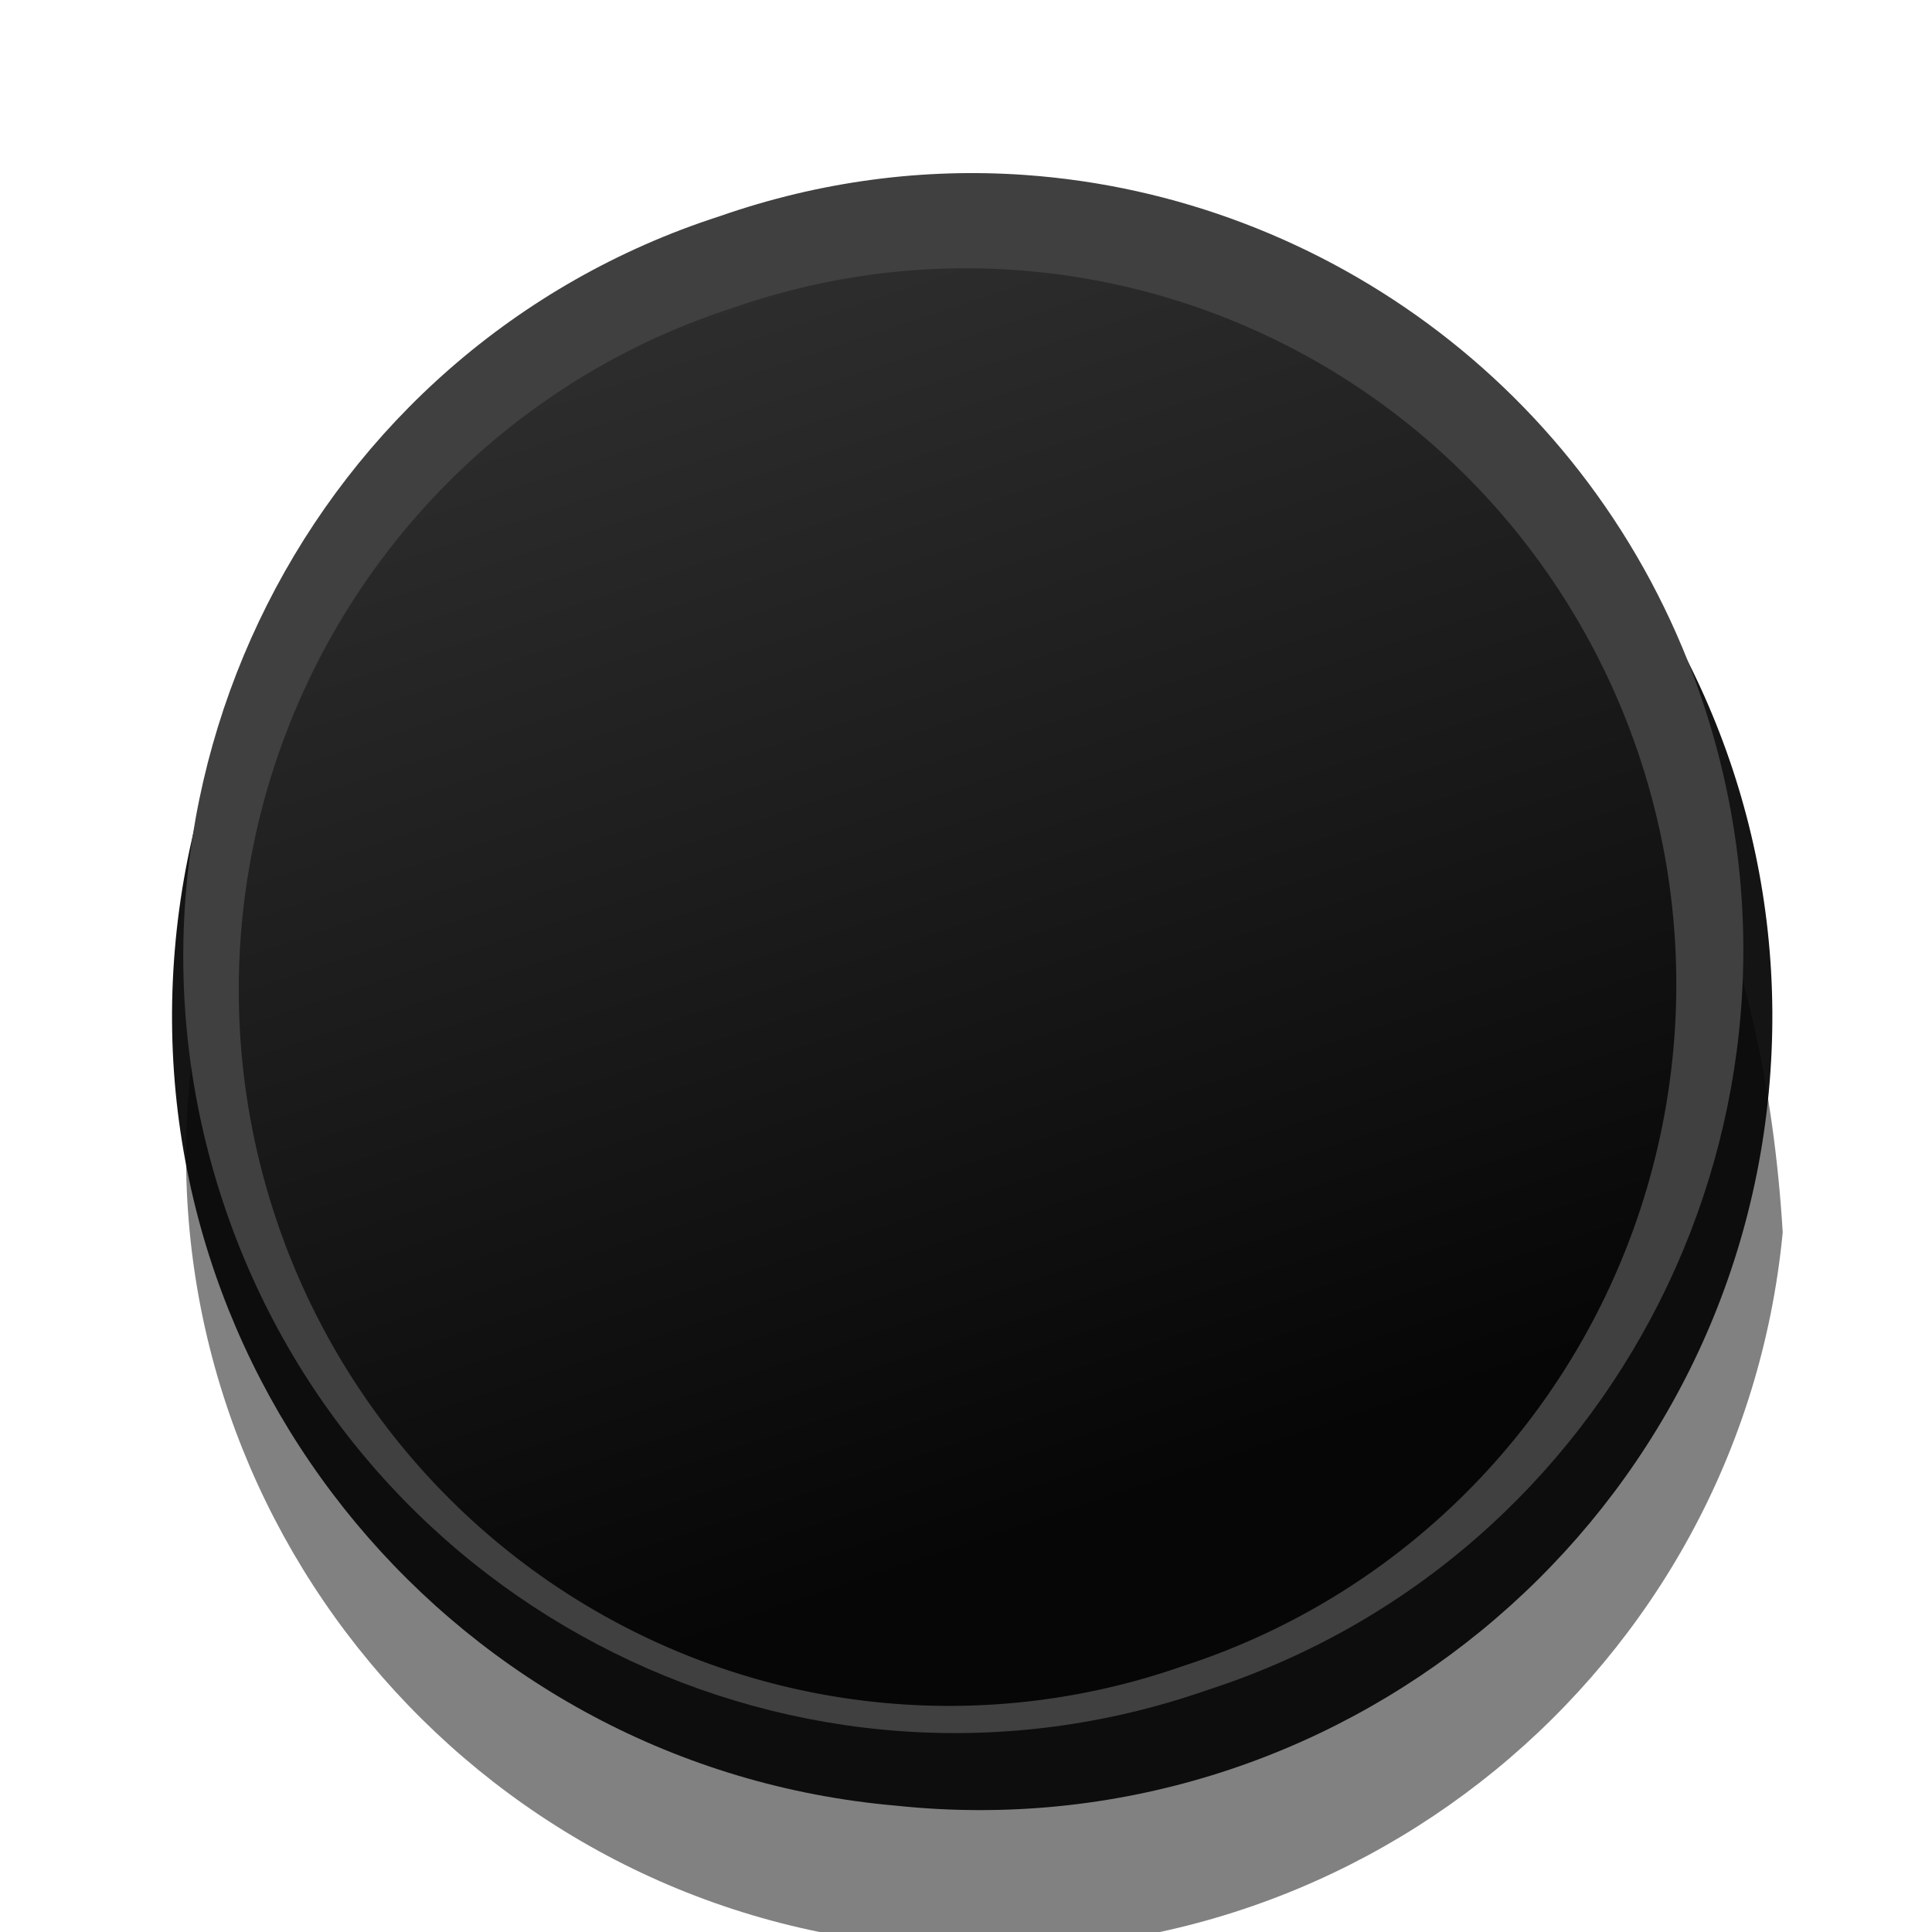 <?xml version="1.0" encoding="UTF-8" standalone="no"?>
<svg
   xmlns:dc="http://purl.org/dc/elements/1.1/"
   xmlns:cc="http://creativecommons.org/ns#"
   xmlns:rdf="http://www.w3.org/1999/02/22-rdf-syntax-ns#"
   xmlns:svg="http://www.w3.org/2000/svg"
   xmlns="http://www.w3.org/2000/svg"
   id="svg2"
   width="25"
   height="25"
   version="1.1">
  <defs
     id="defs4">
    <linearGradient
       id="linearGradient3839"
       x1="358.44"
       x2="505.36"
       y1="427.04"
       y2="383.93"
       gradientTransform="matrix(0.112,-1.892e-6,-1.893e-6,0.112,-717.1,-63.676)"
       gradientUnits="userSpaceOnUse">
      <stop
         id="stop5443"
         stop-color="#060606"
         offset="0" />
      <stop
         id="stop5445"
         stop-color="#343434"
         offset="1" />
    </linearGradient>
    <linearGradient
       id="a-1-3"
       x1="256.74"
       x2="484.71"
       y1="472.03"
       y2="472.03"
       gradientTransform="matrix(-0.027,-0.081,0.081,-0.027,-15.654,52.688)"
       gradientUnits="userSpaceOnUse">
      <stop
         stop-color="#060606"
         offset="0"
         id="stop2-27-6" />
      <stop
         stop-color="#343434"
         offset="1"
         id="stop4-0-7" />
    </linearGradient>
  </defs>
  <g
     transform="matrix(0.769,0.341,-0.341,0.769,3.58,-9.098)"
     id="g845">
    <g
       transform="matrix(0.107,0,0,0.107,-19.071,-31.786)"
       id="g11-3"
       style="opacity:0.493;fill:#000000;fill-opacity:1">
      <path
         style="color:#000000;font-style:normal;font-variant:normal;font-weight:normal;font-stretch:normal;font-size:medium;line-height:normal;font-family:sans-serif;font-variant-ligatures:normal;font-variant-position:normal;font-variant-caps:normal;font-variant-numeric:normal;font-variant-alternates:normal;font-feature-settings:normal;text-indent:0;text-align:start;text-decoration:none;text-decoration-line:none;text-decoration-style:solid;text-decoration-color:#000000;letter-spacing:normal;word-spacing:normal;text-transform:none;writing-mode:lr-tb;direction:ltr;text-orientation:mixed;dominant-baseline:auto;baseline-shift:baseline;text-anchor:start;white-space:normal;shape-padding:0;clip-rule:nonzero;display:inline;overflow:visible;visibility:visible;opacity:1;isolation:auto;mix-blend-mode:normal;color-interpolation:sRGB;color-interpolation-filters:linearRGB;solid-color:#000000;solid-opacity:1;vector-effect:none;fill:#000000;fill-opacity:1;fill-rule:nonzero;stroke:none;stroke-width:11.8;stroke-linecap:butt;stroke-linejoin:miter;stroke-miterlimit:4;stroke-dasharray:none;stroke-dashoffset:0;stroke-opacity:1;color-rendering:auto;image-rendering:auto;shape-rendering:auto;text-rendering:auto;enable-background:accumulate"
         d="m 270.694,536.407 c 20.014,60.045 85.318,92.318 145.171,71.759 60.218,-19.463 93.1,-84.464 73.085,-144.509 C 410.653,312.557 235.429,418.709 270.694,536.407 Z"
         id="path9-5" />
    </g>
    <g
       transform="matrix(0.107,0,0,0.107,-20.138,-33.66)"
       id="g11"
       style="opacity:0.94;fill:#050505;fill-opacity:1">
      <path
         style="color:#000000;font-style:normal;font-variant:normal;font-weight:normal;font-stretch:normal;font-size:medium;line-height:normal;font-family:sans-serif;font-variant-ligatures:normal;font-variant-position:normal;font-variant-caps:normal;font-variant-numeric:normal;font-variant-alternates:normal;font-feature-settings:normal;text-indent:0;text-align:start;text-decoration:none;text-decoration-line:none;text-decoration-style:solid;text-decoration-color:#000000;letter-spacing:normal;word-spacing:normal;text-transform:none;writing-mode:lr-tb;direction:ltr;text-orientation:mixed;dominant-baseline:auto;baseline-shift:baseline;text-anchor:start;white-space:normal;shape-padding:0;clip-rule:nonzero;display:inline;overflow:visible;visibility:visible;opacity:1;isolation:auto;mix-blend-mode:normal;color-interpolation:sRGB;color-interpolation-filters:linearRGB;solid-color:#000000;solid-opacity:1;vector-effect:none;fill:#050505;fill-opacity:1;fill-rule:nonzero;stroke:none;stroke-width:11.8;stroke-linecap:butt;stroke-linejoin:miter;stroke-miterlimit:4;stroke-dasharray:none;stroke-dashoffset:0;stroke-opacity:1;color-rendering:auto;image-rendering:auto;shape-rendering:auto;text-rendering:auto;enable-background:accumulate"
         d="m 270.694,536.407 c 20.014,60.045 85.318,92.318 145.171,71.759 60.218,-19.463 93.1,-84.464 73.085,-144.509 -20.014,-60.045 -85.32,-92.318 -145.173,-71.759 -60.218,19.463 -93.098,84.464 -73.084,144.509 z"
         id="path9" />
    </g>
  </g>
  <path
     style="color:#000000;font-style:normal;font-variant:normal;font-weight:normal;font-stretch:normal;font-size:medium;line-height:normal;font-family:sans-serif;font-variant-ligatures:normal;font-variant-position:normal;font-variant-caps:normal;font-variant-numeric:normal;font-variant-alternates:normal;font-feature-settings:normal;text-indent:0;text-align:start;text-decoration:none;text-decoration-line:none;text-decoration-style:solid;text-decoration-color:#000000;letter-spacing:normal;word-spacing:normal;text-transform:none;writing-mode:lr-tb;direction:ltr;text-orientation:mixed;dominant-baseline:auto;baseline-shift:baseline;text-anchor:start;white-space:normal;shape-padding:0;clip-rule:nonzero;display:inline;overflow:visible;visibility:visible;opacity:1;isolation:auto;mix-blend-mode:normal;color-interpolation:sRGB;color-interpolation-filters:linearRGB;solid-color:#000000;solid-opacity:1;vector-effect:none;fill:#404040;fill-opacity:1;fill-rule:nonzero;stroke:none;stroke-width:0.821;stroke-linecap:butt;stroke-linejoin:miter;stroke-miterlimit:4;stroke-dasharray:none;stroke-dashoffset:0;stroke-opacity:1;color-rendering:auto;image-rendering:auto;shape-rendering:auto;text-rendering:auto;enable-background:accumulate"
     d="M 13.262,2.264 C 11.96,2.172 10.62,2.341 9.309,2.799 4.021,4.507 1.13,10.245 2.885,15.551 4.64,20.858 10.376,23.703 15.623,21.869 20.911,20.161 23.8,14.423 22.045,9.117 20.728,5.136 17.172,2.539 13.262,2.264 Z"
     id="path23" />
  <path
     id="path23-5"
     d="M 9.484,3.984 A 9.193,9.265 0 1 1 15.297,21.562 9.193,9.265 0 1 1 9.484,3.984 Z"
     style="fill:url(#a-1-3);stroke:none;stroke-width:0.789;stroke-miterlimit:4;stroke-dasharray:none;stroke-opacity:1" />
</svg>
